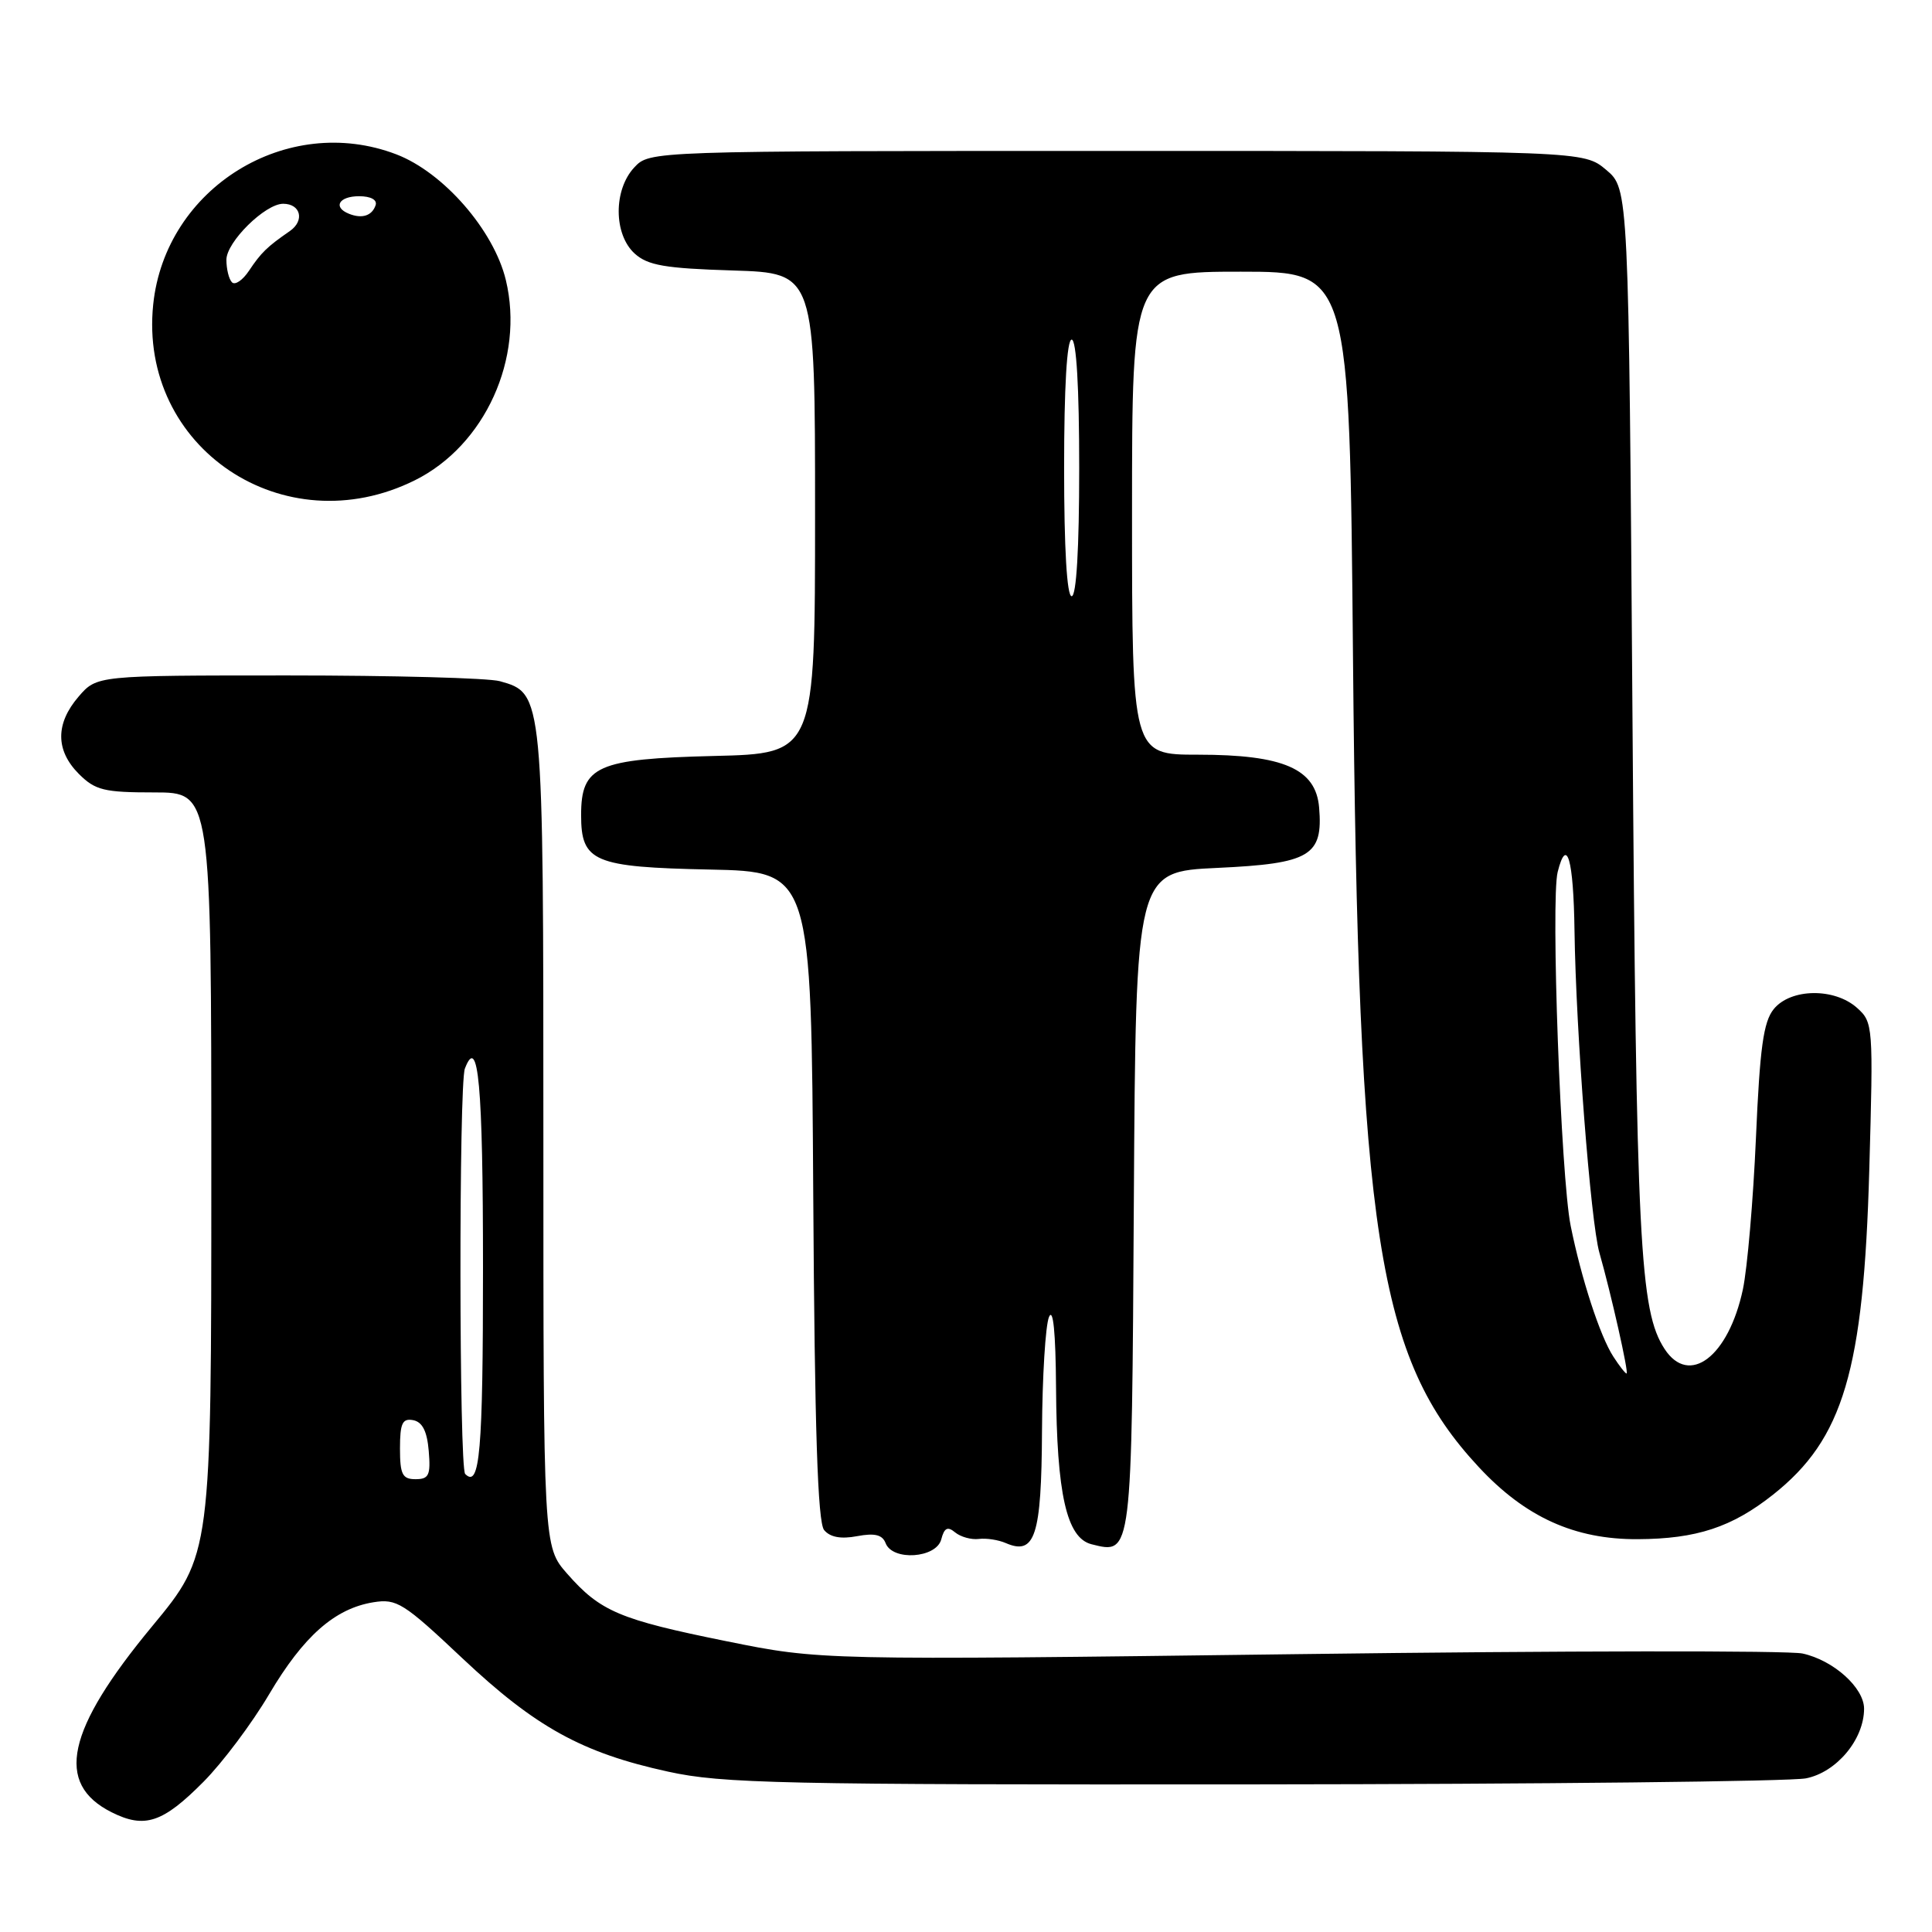 <?xml version="1.0" encoding="UTF-8" standalone="no"?>
<!DOCTYPE svg PUBLIC "-//W3C//DTD SVG 1.1//EN" "http://www.w3.org/Graphics/SVG/1.1/DTD/svg11.dtd" >
<svg xmlns="http://www.w3.org/2000/svg" xmlns:xlink="http://www.w3.org/1999/xlink" version="1.1" viewBox="0 0 256 256">
 <g >
 <path fill="currentColor"
d=" M 26.98 236.08 C 29.48 233.56 33.39 228.35 35.66 224.50 C 40.22 216.79 44.36 213.14 49.47 212.31 C 52.57 211.81 53.46 212.37 61.30 219.76 C 70.97 228.86 77.14 232.27 88.52 234.75 C 95.70 236.33 103.45 236.49 166.00 236.44 C 204.23 236.41 237.21 236.05 239.30 235.64 C 243.35 234.84 246.99 230.49 247.00 226.42 C 247.00 223.64 242.96 220.00 238.85 219.10 C 237.01 218.69 206.98 218.73 172.11 219.18 C 108.72 219.99 108.72 219.99 96.26 217.47 C 82.08 214.60 79.55 213.53 75.15 208.52 C 72.00 204.93 72.00 204.93 72.00 150.92 C 72.00 91.81 72.01 91.88 66.23 90.26 C 64.73 89.84 52.10 89.50 38.16 89.50 C 12.83 89.50 12.83 89.50 10.41 92.31 C 7.33 95.89 7.35 99.44 10.45 102.55 C 12.63 104.72 13.78 105.00 20.45 105.00 C 28.00 105.00 28.00 105.00 28.00 155.51 C 28.00 206.02 28.00 206.02 20.17 215.48 C 8.78 229.23 7.23 236.35 14.80 240.14 C 19.17 242.33 21.57 241.54 26.98 236.08 Z  M 124.72 203.98 C 125.12 202.44 125.56 202.22 126.56 203.05 C 127.29 203.65 128.70 204.04 129.69 203.92 C 130.69 203.79 132.29 204.04 133.26 204.46 C 137.15 206.15 138.00 203.54 138.07 189.63 C 138.11 182.41 138.53 175.60 139.00 174.50 C 139.55 173.22 139.88 176.56 139.93 183.81 C 140.02 197.97 141.33 203.79 144.63 204.62 C 150.01 205.97 149.96 206.37 150.24 159.14 C 150.50 115.50 150.50 115.50 161.33 115.00 C 173.60 114.43 175.33 113.40 174.79 107.00 C 174.36 101.87 170.08 100.00 158.75 100.00 C 150.00 100.00 150.00 100.00 150.00 68.00 C 150.00 36.00 150.00 36.00 164.41 36.00 C 178.82 36.00 178.82 36.00 179.28 87.25 C 179.97 163.58 182.51 179.96 195.94 194.39 C 202.11 201.03 208.64 203.99 217.00 203.95 C 224.81 203.91 229.48 202.37 234.94 198.05 C 244.26 190.66 246.94 181.65 247.69 155.00 C 248.23 135.90 248.20 135.46 246.07 133.55 C 243.08 130.87 237.27 130.95 235.03 133.71 C 233.66 135.40 233.19 138.84 232.67 150.81 C 232.31 159.05 231.53 168.07 230.94 170.86 C 229.03 179.77 223.83 183.73 220.57 178.75 C 217.27 173.70 216.82 164.88 216.31 94.76 C 215.81 25.02 215.81 25.02 212.83 22.51 C 209.85 20.00 209.85 20.00 147.96 20.00 C 86.08 20.00 86.08 20.00 84.04 22.19 C 81.27 25.16 81.30 31.06 84.10 33.60 C 85.84 35.17 88.10 35.56 97.10 35.84 C 108.00 36.18 108.00 36.18 108.00 68.01 C 108.00 99.85 108.00 99.85 94.60 100.17 C 79.10 100.55 77.00 101.49 77.00 108.00 C 77.00 114.20 78.66 114.90 94.05 115.22 C 107.50 115.50 107.50 115.50 107.76 158.41 C 107.95 189.47 108.35 201.71 109.20 202.74 C 109.99 203.69 111.42 203.96 113.57 203.55 C 115.91 203.11 116.92 203.36 117.35 204.48 C 118.27 206.87 124.06 206.48 124.72 203.98 Z  M 54.99 63.63 C 64.27 59.01 69.51 47.46 67.03 37.12 C 65.44 30.51 58.76 22.84 52.51 20.45 C 38.03 14.92 21.90 24.89 20.30 40.35 C 18.34 59.34 37.63 72.27 54.99 63.63 Z  M 53.00 191.93 C 53.00 188.59 53.32 187.91 54.75 188.18 C 55.97 188.42 56.59 189.64 56.81 192.26 C 57.08 195.47 56.83 196.00 55.06 196.00 C 53.32 196.00 53.00 195.37 53.00 191.93 Z  M 61.64 195.31 C 60.83 194.49 60.79 143.70 61.60 141.59 C 63.38 136.95 64.00 143.75 64.00 168.00 C 64.00 192.39 63.58 197.25 61.64 195.31 Z  M 213.77 179.75 C 212.02 177.06 209.53 169.42 208.12 162.42 C 206.82 155.97 205.47 119.24 206.40 115.54 C 207.61 110.73 208.50 113.84 208.63 123.33 C 208.82 136.71 210.77 161.95 211.93 166.00 C 213.47 171.39 215.86 182.00 215.53 182.00 C 215.36 182.00 214.57 180.99 213.77 179.75 Z  M 141.00 62.00 C 141.00 51.33 141.37 45.00 142.00 45.00 C 142.63 45.00 143.00 51.33 143.00 62.00 C 143.00 72.67 142.63 79.00 142.00 79.00 C 141.37 79.00 141.00 72.67 141.00 62.00 Z  M 30.74 37.41 C 30.33 37.00 30.00 35.66 30.00 34.42 C 30.00 32.07 35.13 27.00 37.52 27.00 C 39.85 27.00 40.40 29.24 38.40 30.62 C 35.38 32.71 34.60 33.47 32.99 35.88 C 32.16 37.13 31.15 37.82 30.74 37.41 Z  M 46.25 28.33 C 44.07 27.46 44.90 26.00 47.58 26.00 C 49.13 26.00 50.01 26.48 49.77 27.19 C 49.30 28.59 47.98 29.02 46.25 28.33 Z "/>
</g>
</svg>